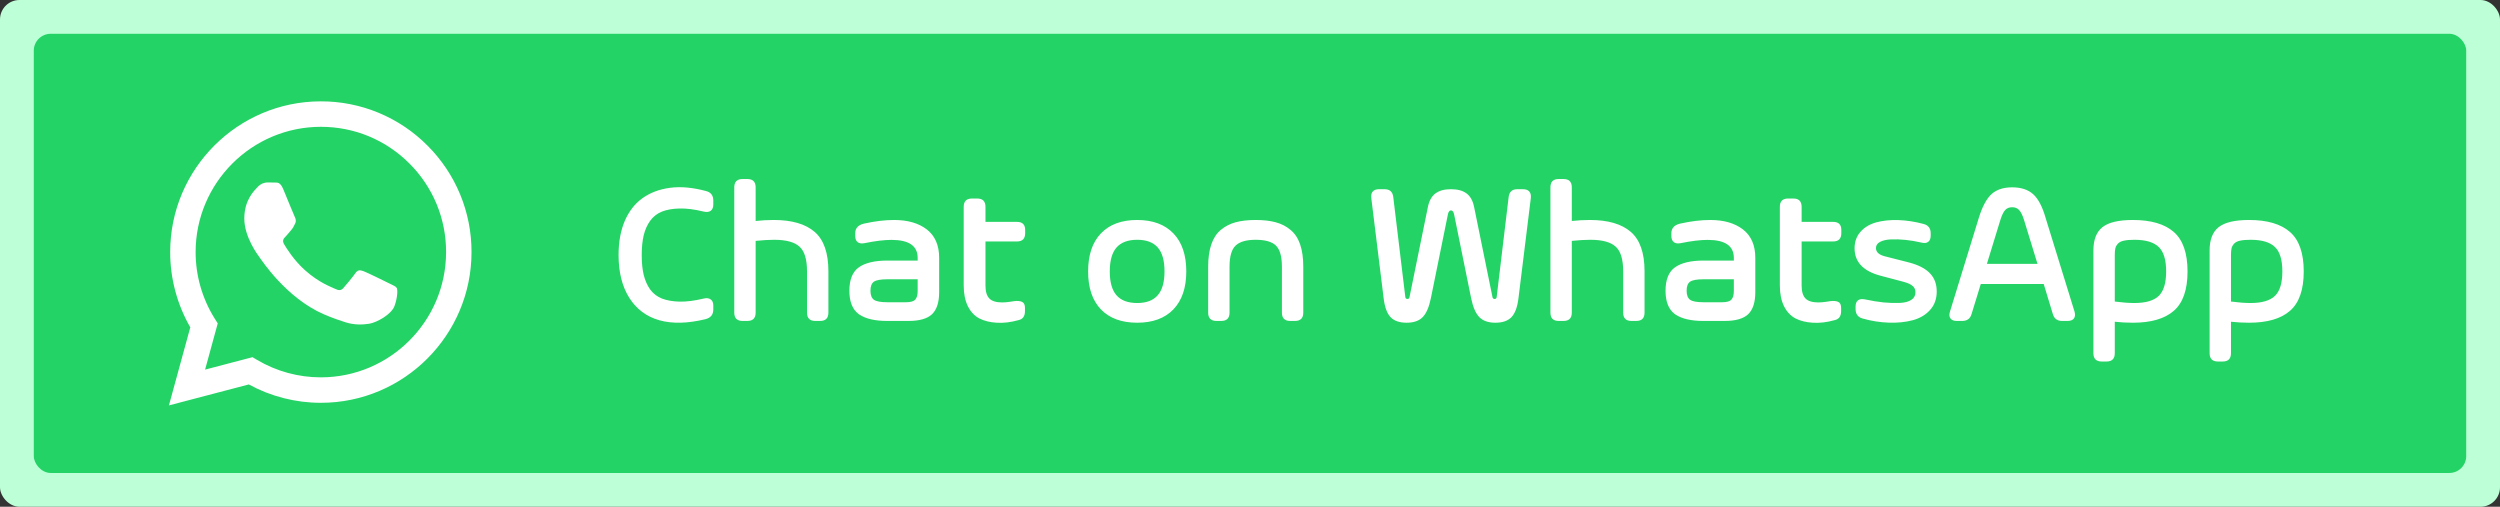 <svg width="148" height="30" viewBox="0 0 148 30" fill="none" xmlns="http://www.w3.org/2000/svg">
<rect x="0" y="0" width="148" height="30" fill="#333333" stroke="none"/>
<rect width="148" height="30" rx="1.154" fill="#BDFFD6"/>
<rect x="2" y="2" width="144" height="26" rx="1" fill="#24D366"/>
<path d="M36.619 15.098C36.619 14.332 36.74 13.662 36.982 13.088C37.228 12.514 37.576 12.065 38.025 11.74C38.478 11.412 39.023 11.205 39.66 11.119C40.297 11.033 41.012 11.098 41.805 11.312C42.086 11.387 42.227 11.572 42.227 11.869V12.109C42.227 12.281 42.176 12.404 42.074 12.479C41.973 12.553 41.832 12.568 41.652 12.525C41.113 12.393 40.639 12.332 40.228 12.344C39.822 12.352 39.477 12.412 39.191 12.525C38.906 12.639 38.674 12.818 38.494 13.065C38.318 13.307 38.19 13.594 38.107 13.926C38.029 14.258 37.99 14.65 37.99 15.104C37.99 15.553 38.029 15.943 38.107 16.275C38.19 16.607 38.318 16.896 38.494 17.143C38.674 17.385 38.906 17.562 39.191 17.676C39.477 17.785 39.822 17.846 40.228 17.857C40.639 17.865 41.113 17.805 41.652 17.676C41.828 17.633 41.967 17.648 42.068 17.723C42.174 17.793 42.227 17.914 42.227 18.086V18.326C42.227 18.627 42.072 18.816 41.764 18.895C40.709 19.152 39.799 19.174 39.033 18.959C38.272 18.744 37.678 18.301 37.252 17.629C36.83 16.957 36.619 16.113 36.619 15.098ZM45.807 13.023C46.877 13.023 47.684 13.258 48.227 13.727C48.77 14.195 49.041 14.973 49.041 16.059V18.508C49.041 18.836 48.877 19 48.549 19H48.268C47.94 19 47.775 18.836 47.775 18.508V16.059C47.775 15.352 47.627 14.865 47.33 14.6C47.033 14.33 46.533 14.195 45.83 14.195C45.525 14.195 45.16 14.217 44.734 14.26V18.508C44.734 18.836 44.57 19 44.242 19H43.961C43.633 19 43.469 18.836 43.469 18.508V11.09C43.469 10.762 43.633 10.598 43.961 10.598H44.242C44.57 10.598 44.734 10.762 44.734 11.09V13.082C45.094 13.043 45.451 13.023 45.807 13.023ZM52.926 13.023C53.738 13.023 54.387 13.211 54.871 13.586C55.355 13.961 55.598 14.521 55.598 15.268V17.295C55.598 17.896 55.457 18.332 55.176 18.602C54.895 18.867 54.43 19 53.781 19H52.527C51.785 19 51.225 18.867 50.846 18.602C50.471 18.332 50.283 17.869 50.283 17.213C50.283 16.553 50.471 16.09 50.846 15.824C51.225 15.559 51.785 15.426 52.527 15.426H54.326V15.268C54.326 14.557 53.81 14.201 52.779 14.201C52.342 14.201 51.809 14.266 51.18 14.395C51.008 14.43 50.873 14.41 50.775 14.336C50.678 14.262 50.629 14.139 50.629 13.967V13.809C50.629 13.512 50.799 13.322 51.139 13.24C51.787 13.096 52.383 13.023 52.926 13.023ZM53.635 17.893C53.912 17.893 54.096 17.84 54.185 17.734C54.279 17.625 54.326 17.457 54.326 17.23V16.533H52.533C52.135 16.533 51.867 16.582 51.73 16.68C51.598 16.777 51.531 16.955 51.531 17.213C51.531 17.467 51.6 17.645 51.736 17.746C51.873 17.844 52.139 17.893 52.533 17.893H53.635ZM60.69 13.803C60.69 14.131 60.527 14.295 60.203 14.295H58.34V16.896C58.34 17.256 58.416 17.514 58.568 17.67C58.721 17.826 58.975 17.904 59.33 17.904C59.471 17.904 59.631 17.891 59.81 17.863C59.99 17.832 60.115 17.816 60.185 17.816C60.373 17.816 60.502 17.85 60.572 17.916C60.643 17.979 60.678 18.084 60.678 18.232V18.42C60.678 18.721 60.549 18.898 60.291 18.953C59.826 19.082 59.395 19.133 58.996 19.105C58.602 19.082 58.26 18.996 57.971 18.848C57.685 18.695 57.461 18.455 57.297 18.127C57.133 17.795 57.051 17.385 57.051 16.896V12.244C57.051 11.916 57.215 11.752 57.543 11.752H57.848C58.176 11.752 58.34 11.916 58.34 12.244V13.135H60.203C60.531 13.135 60.693 13.297 60.69 13.621V13.803ZM67.322 19.105C66.397 19.105 65.68 18.842 65.172 18.314C64.668 17.787 64.416 17.039 64.416 16.07C64.416 15.098 64.668 14.348 65.172 13.82C65.68 13.289 66.394 13.023 67.316 13.023C68.242 13.023 68.959 13.289 69.467 13.82C69.975 14.348 70.228 15.098 70.228 16.07C70.228 17.035 69.975 17.783 69.467 18.314C68.959 18.842 68.244 19.105 67.322 19.105ZM67.322 17.939C67.865 17.939 68.269 17.787 68.535 17.482C68.805 17.174 68.939 16.703 68.939 16.07C68.939 15.43 68.807 14.957 68.541 14.652C68.275 14.348 67.869 14.195 67.322 14.195C66.775 14.195 66.367 14.348 66.098 14.652C65.832 14.957 65.699 15.43 65.699 16.07C65.699 16.707 65.832 17.178 66.098 17.482C66.367 17.787 66.775 17.939 67.322 17.939ZM73.152 13.158C73.484 13.068 73.879 13.023 74.336 13.023C74.793 13.023 75.188 13.068 75.519 13.158C75.856 13.248 76.148 13.398 76.398 13.609C76.652 13.816 76.842 14.102 76.967 14.465C77.092 14.828 77.154 15.271 77.154 15.795V18.508C77.154 18.836 76.99 19 76.662 19H76.381C76.053 19 75.889 18.836 75.889 18.508V15.789C75.889 15.18 75.769 14.762 75.531 14.535C75.297 14.309 74.898 14.195 74.336 14.195C73.781 14.195 73.385 14.31 73.147 14.541C72.908 14.768 72.789 15.184 72.789 15.789V18.508C72.789 18.836 72.625 19 72.297 19H72.016C71.688 19 71.523 18.836 71.523 18.508V15.795C71.523 15.271 71.586 14.828 71.711 14.465C71.836 14.102 72.023 13.816 72.273 13.609C72.527 13.398 72.82 13.248 73.152 13.158ZM81.18 11.723C81.16 11.555 81.189 11.426 81.268 11.336C81.35 11.246 81.475 11.201 81.643 11.201H81.965C82.273 11.201 82.445 11.355 82.481 11.664L83.195 17.588C83.207 17.658 83.246 17.695 83.312 17.699C83.383 17.699 83.426 17.666 83.441 17.6L84.531 12.256C84.606 11.885 84.754 11.617 84.977 11.453C85.199 11.285 85.506 11.201 85.897 11.201C86.291 11.201 86.6 11.285 86.822 11.453C87.045 11.617 87.193 11.885 87.268 12.256L88.357 17.6C88.369 17.662 88.41 17.695 88.481 17.699C88.551 17.699 88.592 17.662 88.603 17.588L89.312 11.664C89.348 11.355 89.519 11.201 89.828 11.201H90.162C90.33 11.201 90.453 11.246 90.531 11.336C90.613 11.426 90.644 11.555 90.625 11.723L89.893 17.658C89.83 18.182 89.691 18.555 89.477 18.777C89.266 18.996 88.949 19.105 88.527 19.105C88.113 19.105 87.797 18.996 87.578 18.777C87.363 18.559 87.201 18.186 87.092 17.658L86.09 12.725C86.059 12.545 85.994 12.455 85.897 12.455C85.803 12.455 85.74 12.545 85.709 12.725L84.707 17.658C84.598 18.186 84.436 18.559 84.221 18.777C84.006 18.996 83.689 19.105 83.272 19.105C82.85 19.105 82.533 18.996 82.322 18.777C82.111 18.555 81.975 18.182 81.912 17.658L81.18 11.723ZM94.123 13.023C95.193 13.023 96 13.258 96.543 13.727C97.086 14.195 97.357 14.973 97.357 16.059V18.508C97.357 18.836 97.193 19 96.865 19H96.584C96.256 19 96.092 18.836 96.092 18.508V16.059C96.092 15.352 95.943 14.865 95.647 14.6C95.35 14.33 94.85 14.195 94.147 14.195C93.842 14.195 93.477 14.217 93.051 14.26V18.508C93.051 18.836 92.887 19 92.559 19H92.277C91.949 19 91.785 18.836 91.785 18.508V11.09C91.785 10.762 91.949 10.598 92.277 10.598H92.559C92.887 10.598 93.051 10.762 93.051 11.09V13.082C93.41 13.043 93.768 13.023 94.123 13.023ZM101.242 13.023C102.055 13.023 102.703 13.211 103.188 13.586C103.672 13.961 103.914 14.521 103.914 15.268V17.295C103.914 17.896 103.773 18.332 103.492 18.602C103.211 18.867 102.746 19 102.098 19H100.844C100.102 19 99.541 18.867 99.162 18.602C98.787 18.332 98.6 17.869 98.6 17.213C98.6 16.553 98.787 16.09 99.162 15.824C99.541 15.559 100.102 15.426 100.844 15.426H102.643V15.268C102.643 14.557 102.127 14.201 101.096 14.201C100.658 14.201 100.125 14.266 99.496 14.395C99.324 14.43 99.189 14.41 99.092 14.336C98.994 14.262 98.945 14.139 98.945 13.967V13.809C98.945 13.512 99.115 13.322 99.455 13.24C100.104 13.096 100.699 13.023 101.242 13.023ZM101.951 17.893C102.229 17.893 102.412 17.84 102.502 17.734C102.596 17.625 102.643 17.457 102.643 17.23V16.533H100.85C100.451 16.533 100.184 16.582 100.047 16.68C99.914 16.777 99.848 16.955 99.848 17.213C99.848 17.467 99.916 17.645 100.053 17.746C100.189 17.844 100.455 17.893 100.85 17.893H101.951ZM109.006 13.803C109.006 14.131 108.844 14.295 108.52 14.295H106.656V16.896C106.656 17.256 106.732 17.514 106.885 17.67C107.037 17.826 107.291 17.904 107.646 17.904C107.787 17.904 107.947 17.891 108.127 17.863C108.307 17.832 108.432 17.816 108.502 17.816C108.689 17.816 108.818 17.85 108.889 17.916C108.959 17.979 108.994 18.084 108.994 18.232V18.42C108.994 18.721 108.865 18.898 108.607 18.953C108.143 19.082 107.711 19.133 107.312 19.105C106.918 19.082 106.576 18.996 106.287 18.848C106.002 18.695 105.777 18.455 105.613 18.127C105.449 17.795 105.367 17.385 105.367 16.896V12.244C105.367 11.916 105.531 11.752 105.859 11.752H106.164C106.492 11.752 106.656 11.916 106.656 12.244V13.135H108.52C108.848 13.135 109.01 13.297 109.006 13.621V13.803ZM110.26 18.854C109.986 18.775 109.85 18.59 109.85 18.297V18.15C109.85 17.979 109.896 17.855 109.99 17.781C110.088 17.707 110.225 17.688 110.4 17.723C110.803 17.809 111.172 17.869 111.508 17.904C111.848 17.936 112.164 17.945 112.457 17.934C112.75 17.922 112.979 17.863 113.143 17.758C113.311 17.648 113.395 17.498 113.395 17.307C113.395 17.146 113.338 17.02 113.225 16.926C113.111 16.828 112.93 16.746 112.68 16.68L111.35 16.328C110.311 16.059 109.791 15.516 109.791 14.699C109.791 14.309 109.908 13.982 110.143 13.721C110.377 13.455 110.688 13.27 111.074 13.164C111.461 13.059 111.896 13.014 112.381 13.029C112.865 13.045 113.363 13.121 113.875 13.258C114.156 13.332 114.297 13.516 114.297 13.809V13.949C114.297 14.121 114.248 14.244 114.15 14.318C114.053 14.393 113.916 14.406 113.74 14.359C113.424 14.285 113.111 14.232 112.803 14.201C112.494 14.17 112.207 14.16 111.941 14.172C111.68 14.184 111.467 14.232 111.303 14.318C111.139 14.404 111.057 14.525 111.057 14.682C111.057 14.916 111.225 15.078 111.561 15.168L113.008 15.537C113.566 15.682 113.98 15.895 114.25 16.176C114.52 16.453 114.654 16.814 114.654 17.26C114.654 17.697 114.521 18.062 114.256 18.355C113.994 18.645 113.65 18.846 113.225 18.959C112.799 19.072 112.328 19.119 111.812 19.1C111.297 19.084 110.779 19.002 110.26 18.854ZM122.078 19C121.789 19 121.605 18.863 121.527 18.59L120.988 16.814H117.262L116.717 18.59C116.639 18.863 116.453 19 116.16 19H115.844C115.668 19 115.543 18.951 115.469 18.854C115.395 18.752 115.385 18.615 115.439 18.443L117.145 12.9C117.348 12.24 117.596 11.773 117.889 11.5C118.186 11.227 118.596 11.09 119.119 11.09C119.65 11.09 120.066 11.227 120.367 11.5C120.668 11.773 120.912 12.24 121.1 12.9L122.811 18.443C122.861 18.615 122.85 18.752 122.775 18.854C122.701 18.951 122.576 19 122.4 19H122.078ZM117.625 15.619H120.619L119.834 13.059C119.74 12.754 119.641 12.547 119.535 12.438C119.434 12.324 119.295 12.268 119.119 12.268C118.943 12.268 118.805 12.324 118.703 12.438C118.602 12.547 118.504 12.754 118.41 13.059L117.625 15.619ZM126.268 13.023C127.338 13.023 128.145 13.26 128.688 13.732C129.23 14.205 129.502 14.984 129.502 16.07C129.502 17.156 129.23 17.934 128.688 18.402C128.148 18.871 127.342 19.105 126.268 19.105C125.912 19.105 125.555 19.086 125.195 19.047V20.91C125.195 21.238 125.031 21.402 124.703 21.402H124.422C124.094 21.402 123.93 21.238 123.93 20.91V14.828C123.93 14.191 124.107 13.732 124.463 13.451C124.818 13.166 125.42 13.023 126.268 13.023ZM126.355 17.939C127.02 17.939 127.498 17.801 127.791 17.523C128.088 17.242 128.236 16.758 128.236 16.07C128.236 15.379 128.088 14.895 127.791 14.617C127.498 14.336 127.02 14.195 126.355 14.195C126.098 14.195 125.891 14.213 125.734 14.248C125.578 14.279 125.461 14.338 125.383 14.424C125.305 14.506 125.254 14.596 125.23 14.693C125.207 14.791 125.195 14.924 125.195 15.092V17.852C125.645 17.91 126.031 17.939 126.355 17.939ZM133.146 13.023C134.217 13.023 135.023 13.26 135.566 13.732C136.109 14.205 136.381 14.984 136.381 16.07C136.381 17.156 136.109 17.934 135.566 18.402C135.027 18.871 134.221 19.105 133.146 19.105C132.791 19.105 132.434 19.086 132.074 19.047V20.91C132.074 21.238 131.91 21.402 131.582 21.402H131.301C130.973 21.402 130.809 21.238 130.809 20.91V14.828C130.809 14.191 130.986 13.732 131.342 13.451C131.697 13.166 132.299 13.023 133.146 13.023ZM133.234 17.939C133.898 17.939 134.377 17.801 134.67 17.523C134.967 17.242 135.115 16.758 135.115 16.07C135.115 15.379 134.967 14.895 134.67 14.617C134.377 14.336 133.898 14.195 133.234 14.195C132.977 14.195 132.77 14.213 132.613 14.248C132.457 14.279 132.34 14.338 132.262 14.424C132.184 14.506 132.133 14.596 132.109 14.693C132.086 14.791 132.074 14.924 132.074 15.092V17.852C132.523 17.91 132.91 17.939 133.234 17.939Z" fill="white"/>
<g clip-path="url(#clip0_1110_185926)">
<path fill-rule="evenodd" clip-rule="evenodd" d="M23.061 16.787C22.838 16.675 21.742 16.136 21.538 16.061C21.334 15.987 21.186 15.95 21.036 16.174C20.888 16.396 20.461 16.898 20.331 17.047C20.201 17.196 20.071 17.214 19.848 17.103C19.625 16.991 18.907 16.756 18.056 15.997C17.393 15.406 16.946 14.676 16.816 14.453C16.686 14.23 16.802 14.109 16.913 13.998C17.014 13.898 17.136 13.738 17.248 13.608C17.36 13.477 17.396 13.384 17.471 13.235C17.546 13.087 17.508 12.957 17.452 12.845C17.396 12.733 16.951 11.636 16.765 11.19C16.584 10.756 16.401 10.815 16.264 10.807C16.134 10.802 15.985 10.8 15.836 10.8C15.688 10.8 15.447 10.855 15.242 11.079C15.038 11.302 14.463 11.841 14.463 12.938C14.463 14.035 15.261 15.095 15.372 15.244C15.484 15.392 16.944 17.644 19.179 18.609C19.712 18.838 20.127 18.976 20.45 19.078C20.984 19.248 21.47 19.224 21.854 19.166C22.281 19.102 23.172 18.627 23.358 18.107C23.544 17.586 23.544 17.14 23.488 17.047C23.433 16.954 23.284 16.898 23.061 16.787H23.061ZM18.995 22.339H18.992C17.664 22.339 16.36 21.982 15.218 21.305L14.948 21.145L12.141 21.881L12.89 19.145L12.714 18.865C11.972 17.683 11.579 16.315 11.581 14.92C11.582 10.832 14.908 7.507 18.998 7.507C20.978 7.507 22.839 8.279 24.239 9.68C24.929 10.368 25.476 11.185 25.849 12.085C26.221 12.986 26.411 13.951 26.408 14.925C26.406 19.012 23.081 22.339 18.995 22.339ZM25.304 8.616C24.477 7.784 23.494 7.125 22.411 6.676C21.328 6.227 20.166 5.997 18.994 6C14.079 6 10.076 10.001 10.075 14.919C10.073 16.484 10.483 18.022 11.265 19.378L10 24L14.728 22.759C16.036 23.472 17.502 23.846 18.991 23.846H18.995C23.91 23.846 27.912 19.844 27.914 14.926C27.917 13.754 27.689 12.593 27.241 11.51C26.793 10.427 26.134 9.443 25.304 8.616Z" fill="white"/>
</g>
<defs>
<clipPath id="clip0_1110_185926">
<rect width="18" height="18" fill="white" transform="translate(10 6)"/>
</clipPath>
</defs>
</svg>
